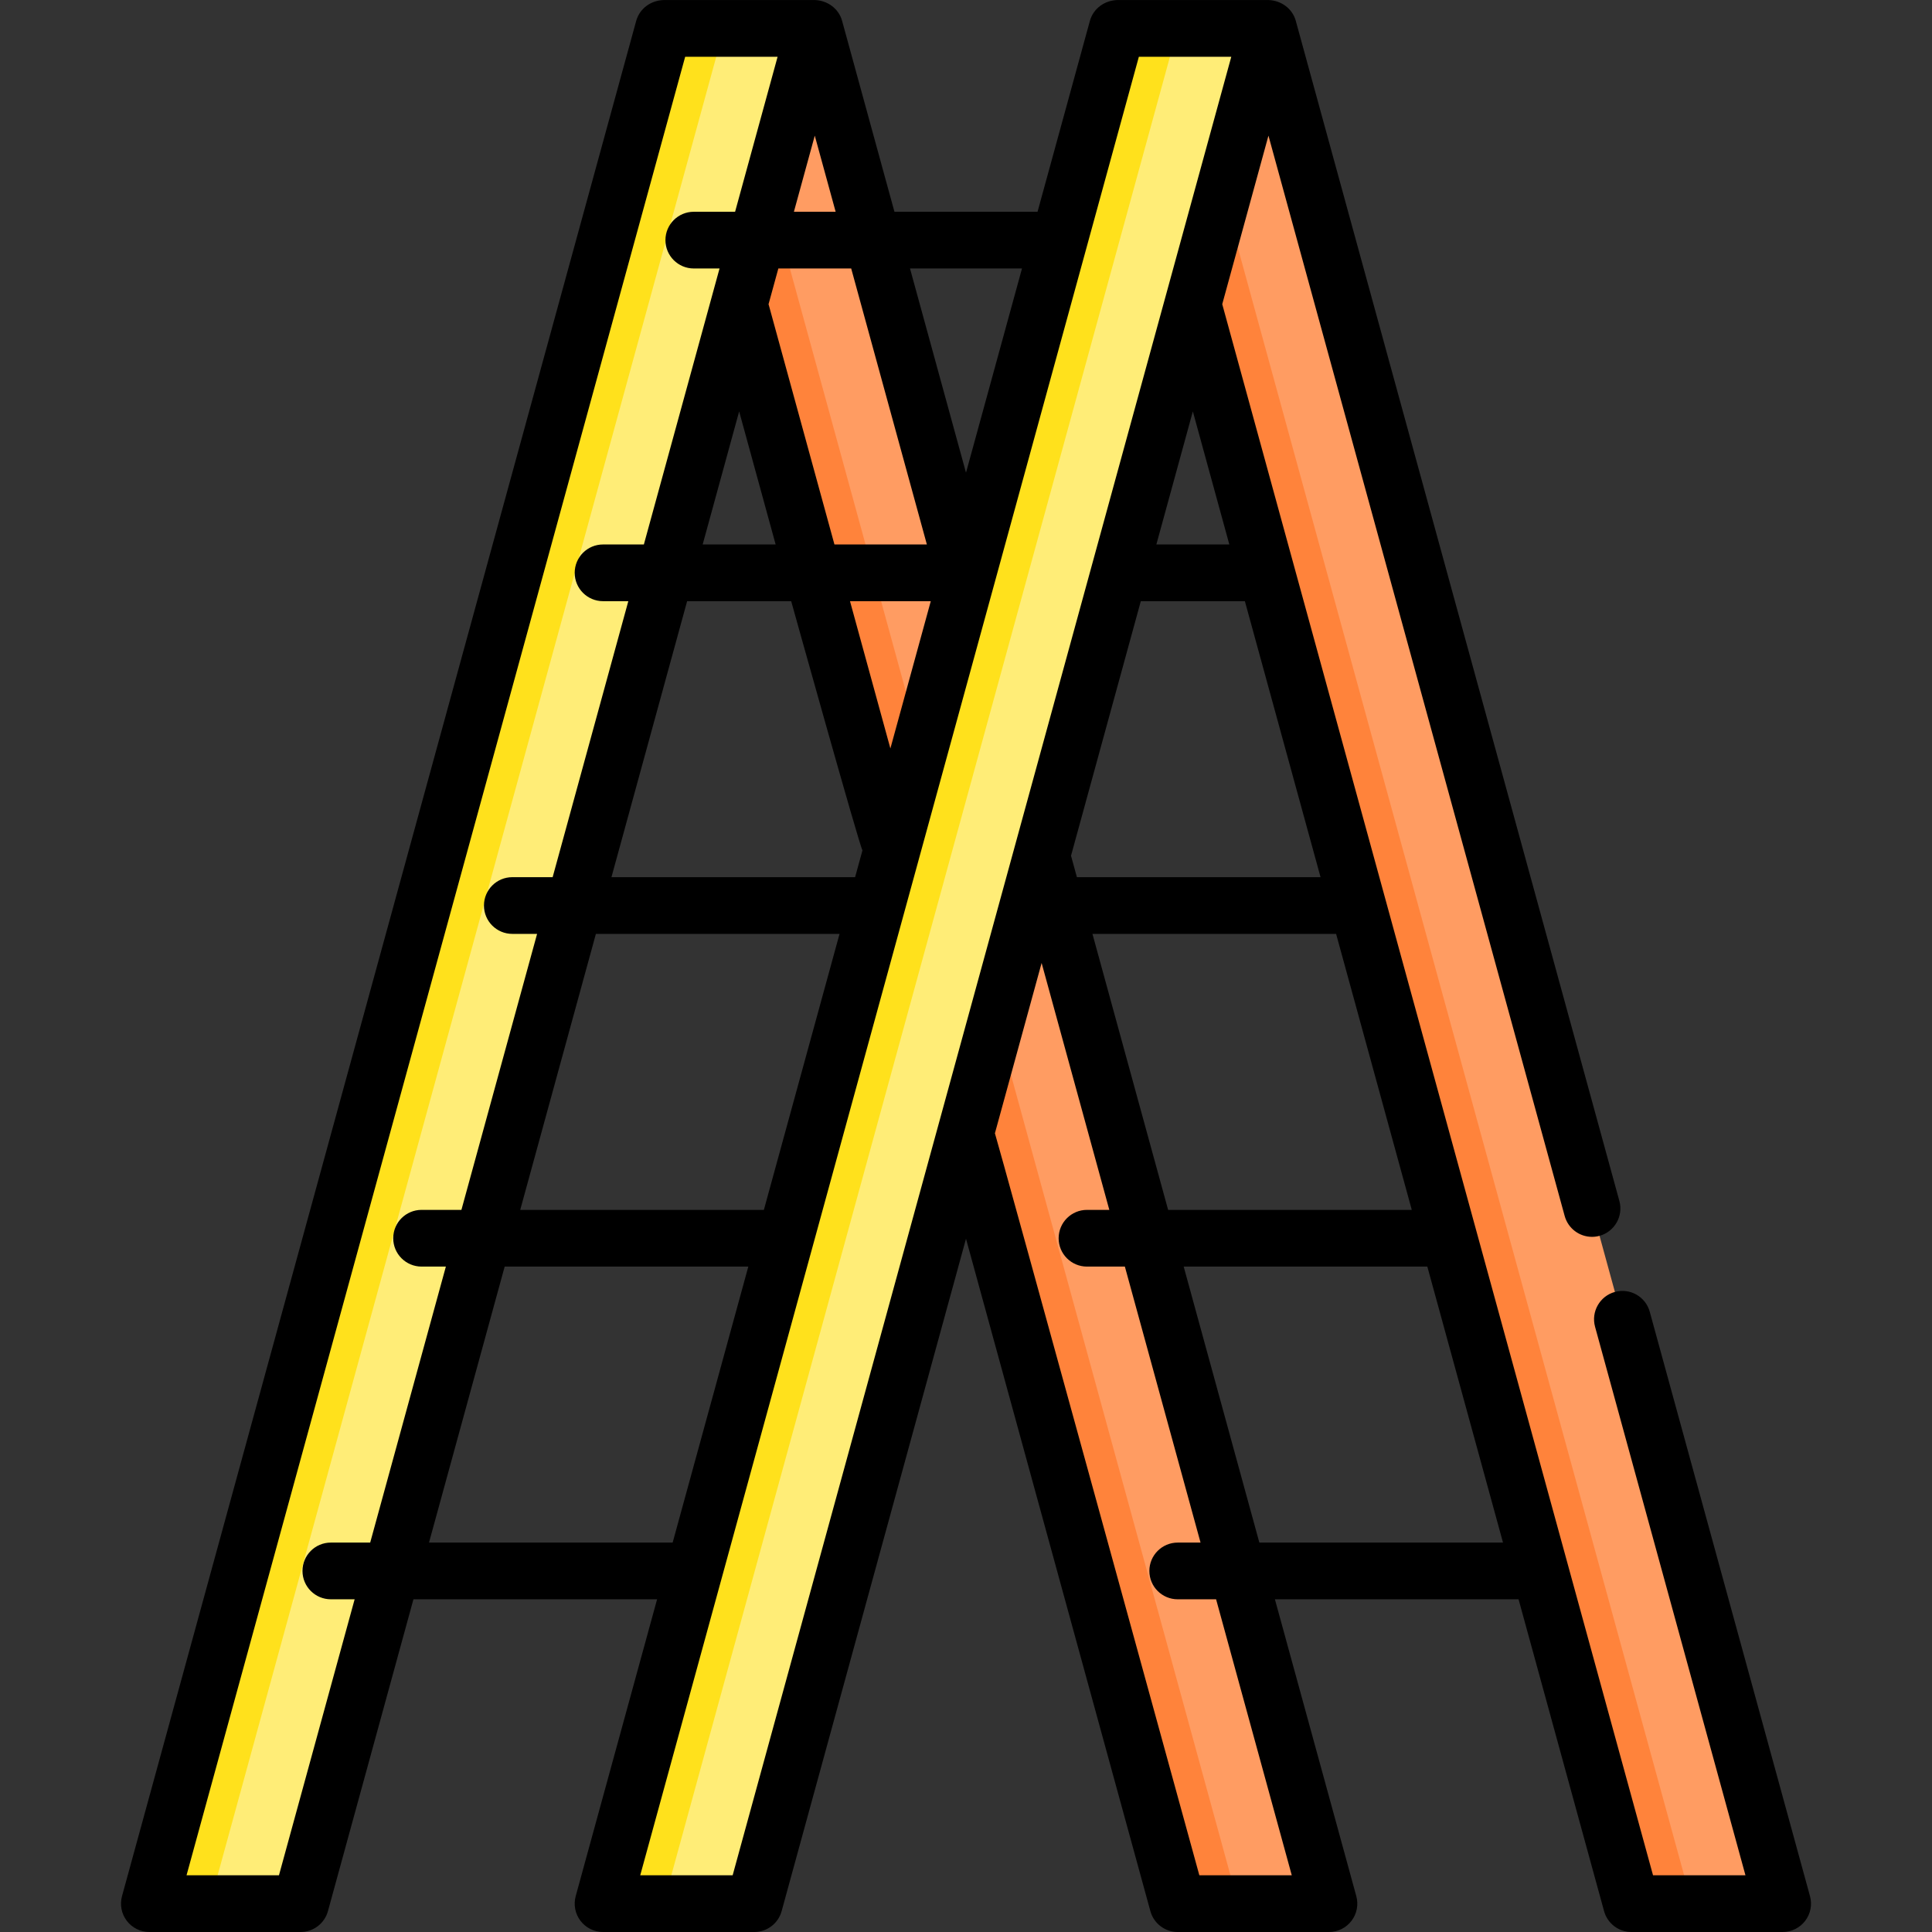 <svg id="Capa_1" enable-background="new 0 0 511.012 511.012" height="512" viewBox="0 0 511.012 511.012" width="512" xmlns="http://www.w3.org/2000/svg"><rect x="0" y="0" width="511.012" height="511.012" fill="#333333" stroke="none"/><g id="Outline_13_"><g><g><path d="m311.506 503.512h40l-136-496h-40z" fill="#ff9c62"/><path d="m175.506 7.512 136 496h16l-136-496z" fill="#ff833b"/><path d="m431.506 503.512h40l-136-496h-40z" fill="#ff9c62"/><path d="m295.506 7.512 136 496h16l-136-496z" fill="#ff833b"/></g><g><path d="m79.506 503.512h-40l136-496h40z" fill="#ffed77"/><path d="m175.506 7.512-136 496h16l136-496z" fill="#ffe11c"/><path d="m199.506 503.512h-40l136-496h40z" fill="#ffed77"/><path d="m295.506 7.512-136 496h16l136-496z" fill="#ffe11c"/></g></g><path d="m478.74 501.529-42.381-154.566c-1.097-3.995-5.221-6.348-9.217-5.25-3.994 1.095-6.345 5.222-5.25 9.216l39.781 145.083h-24.446l-113.944-415.559 12.223-44.577 78.351 285.75c.914 3.331 3.935 5.519 7.229 5.519.656 0 1.323-.087 1.987-.269 3.994-1.095 6.345-5.222 5.25-9.216l-85.583-312.131c-.886-3.277-3.92-5.439-7.255-5.517-.61-.014-39.009-.018-39.895 0-3.387.07-6.39 2.2-7.317 5.517l-13.843 50.483h-37.849l-13.842-50.483c-.886-3.277-3.92-5.439-7.255-5.517-.61-.014-39.009-.018-39.895 0-3.387.07-6.39 2.2-7.317 5.517l-136 496c-.618 2.256-.148 4.672 1.27 6.532 1.419 1.86 3.625 2.952 5.964 2.952h40c3.378 0 6.34-2.259 7.233-5.517l22.616-82.483h64.446l-21.529 78.517c-.618 2.256-.148 4.672 1.27 6.532 1.419 1.86 3.625 2.952 5.964 2.952h40c3.378 0 6.34-2.259 7.233-5.517l48.767-177.854 48.767 177.854c.894 3.258 3.855 5.517 7.233 5.517h40c2.339 0 4.545-1.091 5.964-2.952 1.418-1.86 1.888-4.275 1.27-6.532l-21.529-78.517h64.446l22.616 82.483c.894 3.258 3.855 5.517 7.233 5.517h40c2.34 0 4.545-1.092 5.964-2.952 1.418-1.86 1.888-4.276 1.27-6.532zm-176.997-342.517h27.526l20.016 73h-64.445l-1.479-5.394c-.024-.088-.058-.17-.084-.257zm51.655 88 20.016 73h-64.446l-20.016-73zm-28.242-103h-19.3l9.65-35.195zm-54.838-73-14.812 54.018-14.811-54.018zm-68.275 249h-64.446l20.016-73h64.446zm3.829-249h19.268l20.016 73h-24.446l-17.33-63.203c-.03-.111-.072-.215-.107-.324zm-10.366 37.805 9.65 35.195h-19.301zm13.763 50.195s18.136 65.068 18.853 65.891l-1.949 7.109h-64.446l20.016-73zm26.237 38.959-10.682-38.959h21.365zm-25.521-141.959 5.521-20.136 5.521 20.136zm-136.2 440h-24.446l131.888-481h24.446l-11.242 41h-10.925c-4.143 0-7.5 3.358-7.5 7.5s3.357 7.5 7.5 7.5h6.812l-20.016 73h-10.796c-4.143 0-7.5 3.358-7.5 7.5s3.357 7.5 7.5 7.5h6.683l-20.016 73h-10.667c-4.143 0-7.5 3.358-7.5 7.5s3.357 7.5 7.5 7.5h6.554l-20.016 73h-10.538c-4.143 0-7.5 3.358-7.5 7.5s3.357 7.5 7.5 7.5h6.425l-20.016 73h-10.409c-4.143 0-7.5 3.358-7.5 7.5s3.357 7.5 7.5 7.5h6.295zm39.684-88 20.016-73h64.446l-20.016 73zm80.316 88h-24.446l131.888-481h24.446zm147.888 0h-24.446s-53.761-195.72-54.073-196.262l12.353-45.05 17.908 65.312h-5.908c-4.143 0-7.5 3.358-7.5 7.5s3.357 7.5 7.5 7.5h10.021l20.016 73h-6.038c-4.143 0-7.5 3.358-7.5 7.5s3.357 7.5 7.5 7.5h10.151zm-8.575-88-20.016-73h64.446l20.016 73z"/></g></svg>